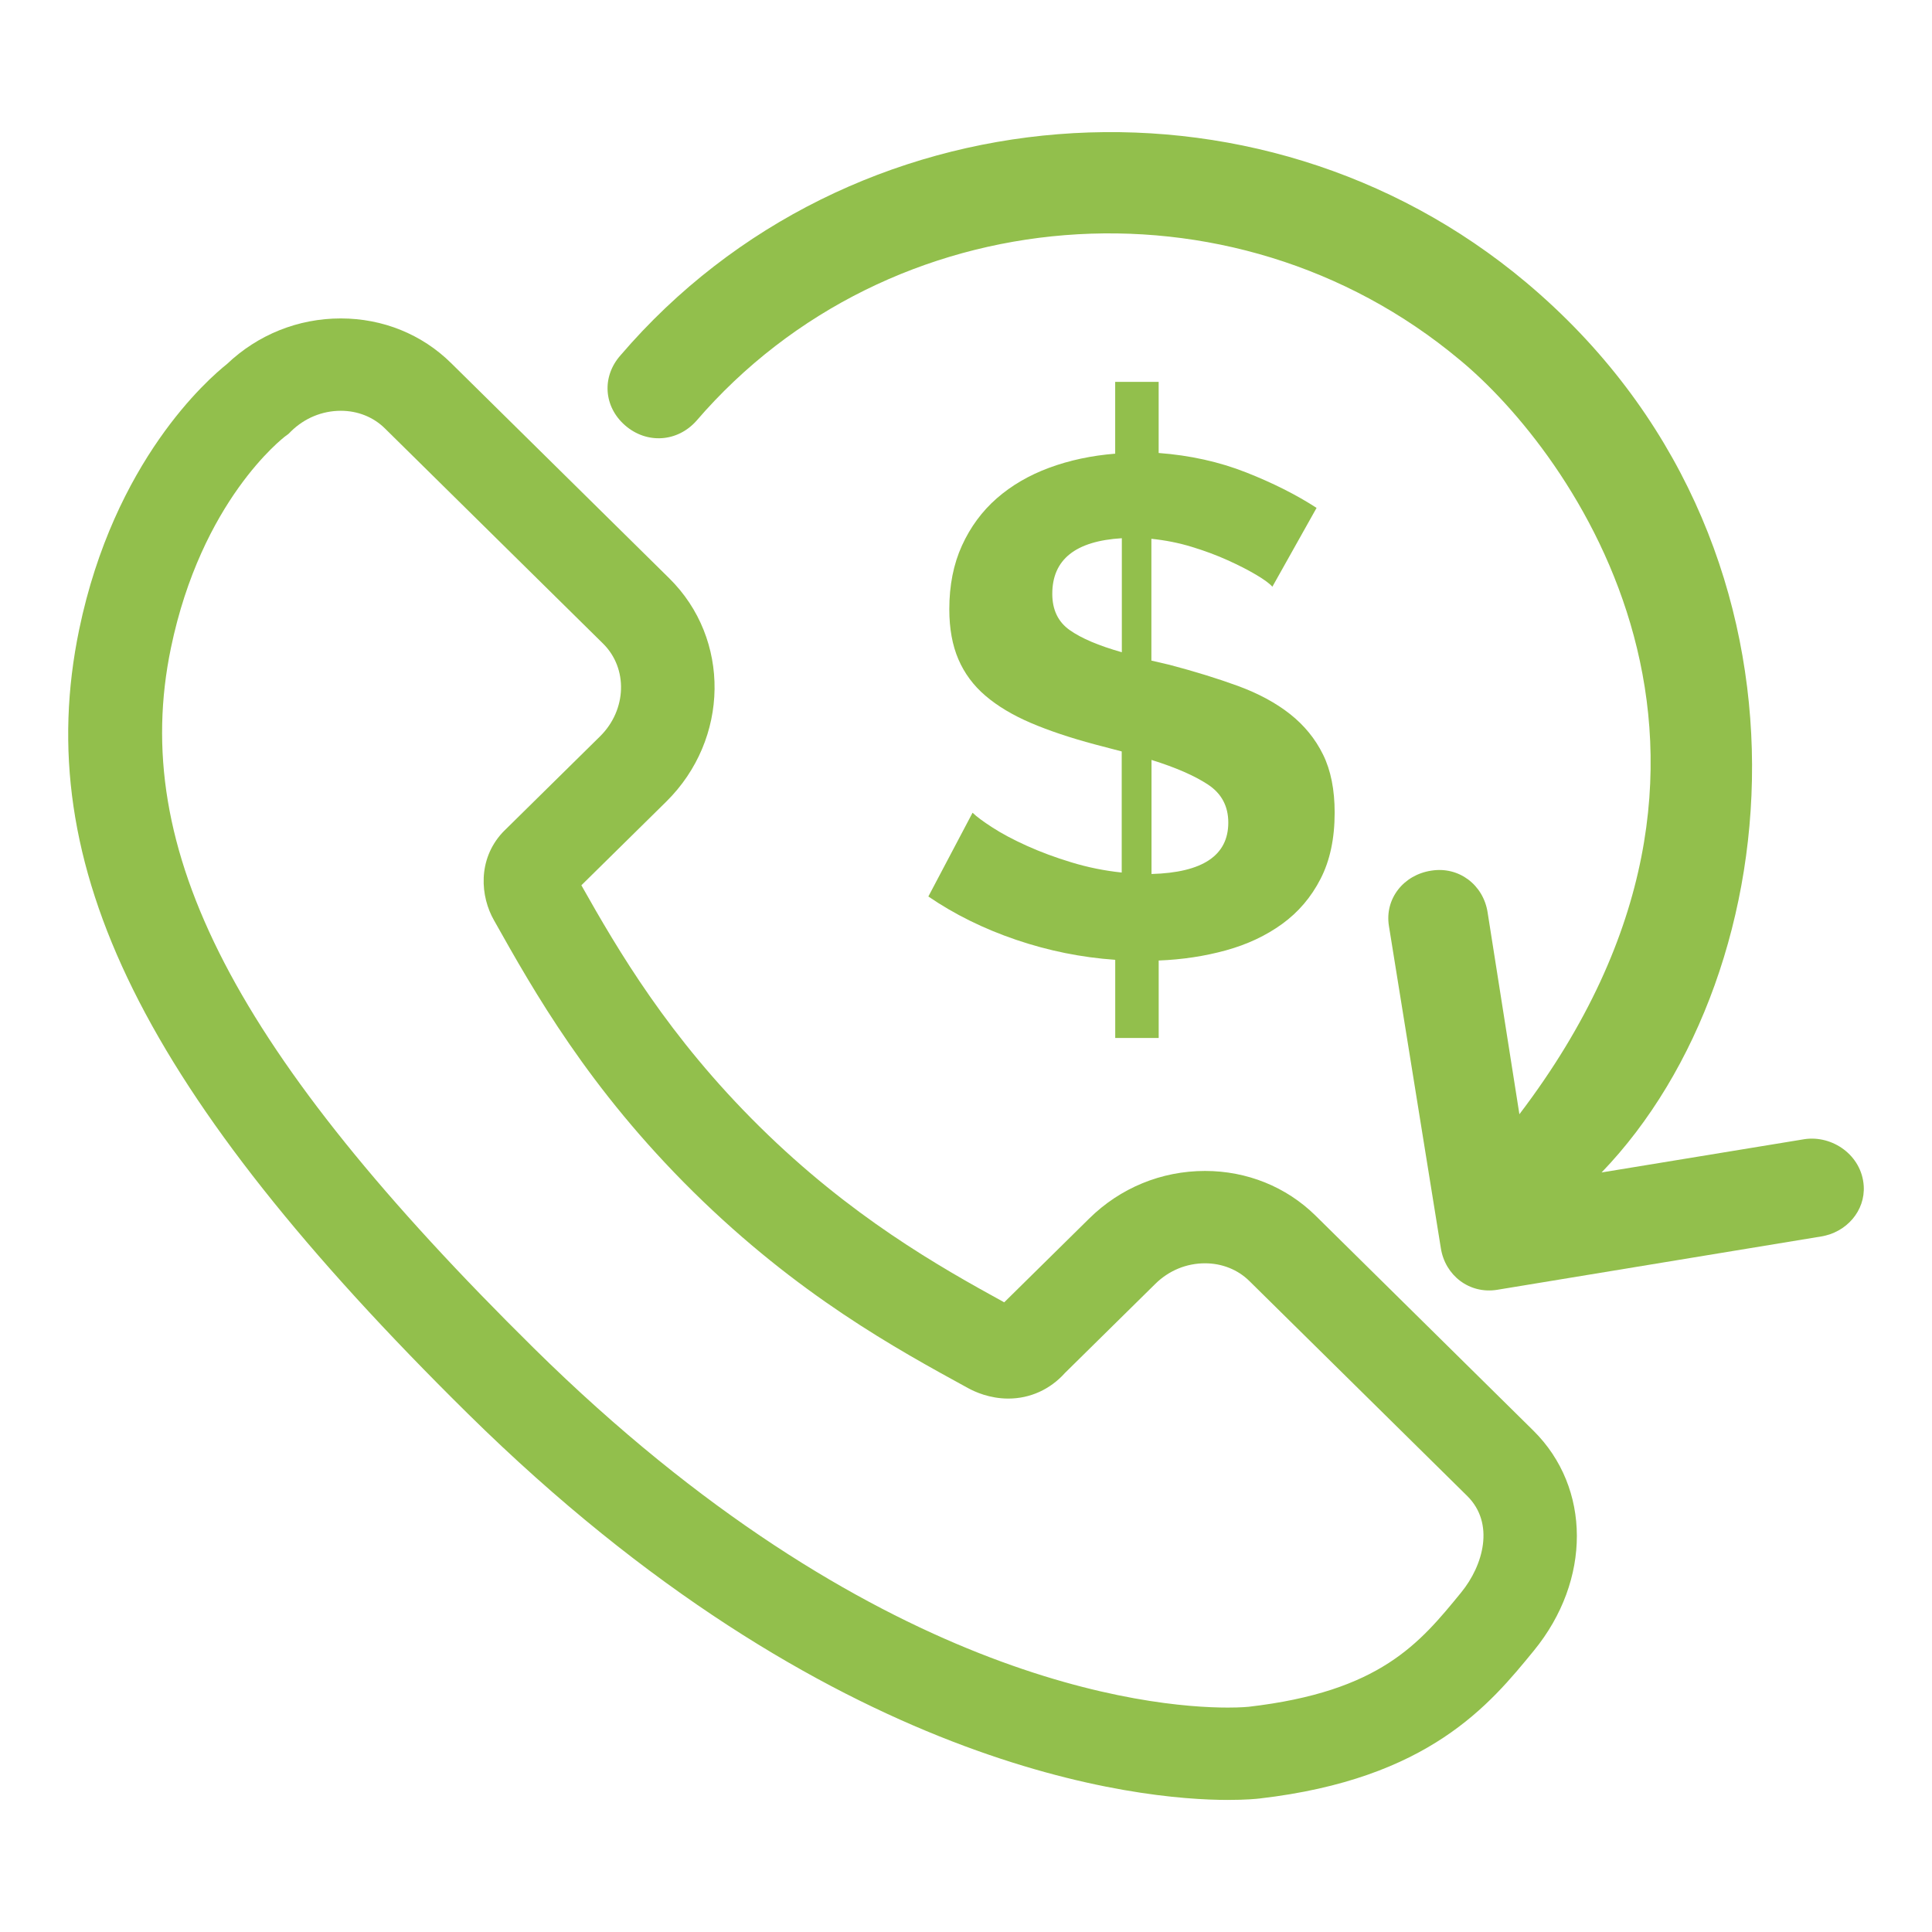 <?xml version="1.0" encoding="utf-8"?>
<!-- Generator: Adobe Illustrator 17.0.0, SVG Export Plug-In . SVG Version: 6.00 Build 0)  -->
<!DOCTYPE svg PUBLIC "-//W3C//DTD SVG 1.1//EN" "http://www.w3.org/Graphics/SVG/1.1/DTD/svg11.dtd">
<svg version="1.1" id="Capa_1" xmlns="http://www.w3.org/2000/svg" xmlns:xlink="http://www.w3.org/1999/xlink" x="0px" y="0px"
	 width="50px" height="50px" viewBox="0 0 50 50" enable-background="new 0 0 50 50" xml:space="preserve">
<g>
	<path fill="#92BF4C" d="M27.729,22.318c-0.419-0.127-0.803-0.27-1.153-0.428c-0.35-0.158-0.647-0.316-0.891-0.474
		c-0.244-0.158-0.416-0.285-0.515-0.383l-1.144,2.168c0.675,0.462,1.431,0.835,2.268,1.12c0.837,0.285,1.693,0.458,2.568,0.519
		v2.022h1.125v-2.004c0.612-0.024,1.193-0.112,1.743-0.264c0.55-0.152,1.034-0.379,1.453-0.683c0.419-0.304,0.75-0.692,0.993-1.166
		c0.244-0.474,0.365-1.045,0.365-1.713c0-0.595-0.1-1.096-0.3-1.503s-0.485-0.756-0.853-1.048c-0.369-0.291-0.819-0.534-1.35-0.729
		c-0.531-0.194-1.122-0.376-1.771-0.547l-0.469-0.109v-3.152c0.362,0.037,0.712,0.106,1.05,0.21
		c0.338,0.103,0.647,0.219,0.928,0.346c0.281,0.127,0.525,0.252,0.731,0.374c0.206,0.122,0.347,0.225,0.422,0.31l1.144-2.04
		c-0.525-0.34-1.134-0.647-1.828-0.92s-1.447-0.44-2.259-0.501v-1.84h-1.125v1.858c-0.612,0.049-1.181,0.17-1.706,0.364
		s-0.978,0.459-1.359,0.792c-0.381,0.334-0.681,0.741-0.9,1.221s-0.328,1.029-0.328,1.649c0,0.498,0.078,0.929,0.234,1.293
		s0.39,0.681,0.703,0.947c0.312,0.267,0.703,0.501,1.172,0.702c0.469,0.2,1.022,0.386,1.659,0.556l0.694,0.182v3.134
		C28.582,22.534,28.148,22.446,27.729,22.318z M29.801,19.667c0.625,0.195,1.112,0.407,1.462,0.638s0.525,0.559,0.525,0.984
		c0,0.85-0.663,1.294-1.987,1.33V19.667z M27.683,16.306c-0.3-0.212-0.45-0.525-0.45-0.938c0-0.887,0.6-1.367,1.8-1.439v2.951
		C28.433,16.71,27.983,16.519,27.683,16.306z"/>
	<path fill="#92BF4C" d="M46.698,29.482l-5.249,0.861c5.006-5.195,6.011-16.342-1.949-23.031c-6.964-5.85-17.533-5.014-23.439,1.881
		c-0.492,0.552-0.441,1.332,0.118,1.817c0.559,0.485,1.351,0.434,1.843-0.118c4.986-5.796,13.871-6.494,19.75-1.584
		c2.87,2.362,8.646,10.2,1.55,19.528l-0.823-5.225c-0.11-0.708-0.739-1.194-1.457-1.079c-0.718,0.108-1.212,0.729-1.096,1.436
		l1.343,8.333c0.11,0.708,0.739,1.194,1.457,1.079L47.129,32c0.655-0.104,1.146-0.662,1.104-1.311
		C48.181,29.896,47.422,29.373,46.698,29.482z"/>
	<path fill="#92BF4C" d="M34.043,31.457c-0.758-0.744-1.773-1.153-2.857-1.153c-1.129,0-2.194,0.438-3,1.234l-2.197,2.166
		c-1.707-0.936-3.976-2.223-6.331-4.547c-2.353-2.322-3.658-4.553-4.612-6.246l2.199-2.167c1.635-1.616,1.668-4.208,0.075-5.778
		L11.678,9.4C10.922,8.652,9.907,8.241,8.82,8.241c-1.103,0-2.147,0.419-2.948,1.182c-0.485,0.385-2.916,2.502-3.823,6.869
		C0.78,22.404,3.695,28.284,12.112,36.59c9.402,9.271,17.429,9.992,19.665,9.992c0.466,0,0.747-0.028,0.821-0.037
		c4.385-0.507,5.955-2.428,7.101-3.83c1.485-1.818,1.48-4.21-0.014-5.689L34.043,31.457z M37.814,41.214
		c-1.077,1.318-2.095,2.563-5.497,2.957c-0.002,0-0.188,0.021-0.54,0.021c-2.001,0-9.208-0.67-17.952-9.292
		C6.064,27.241,3.339,21.988,4.423,16.771c0.79-3.809,2.889-5.428,2.971-5.489l0.072-0.053l0.063-0.063
		c0.35-0.345,0.809-0.535,1.291-0.535c0.439,0,0.844,0.162,1.143,0.458l5.644,5.567c0.649,0.64,0.615,1.716-0.076,2.399
		l-2.487,2.451l-0.041,0.042c-0.648,0.704-0.572,1.656-0.215,2.275c1.03,1.833,2.441,4.344,5.156,7.023
		c2.706,2.669,5.248,4.06,7.102,5.074c0.185,0.103,0.569,0.275,1.048,0.275c0.566,0,1.086-0.237,1.471-0.667l2.334-2.301
		c0.348-0.344,0.805-0.533,1.286-0.533c0.44,0,0.848,0.163,1.146,0.456l5.64,5.565C38.688,39.423,38.392,40.507,37.814,41.214z"/>
</g>
</svg>
